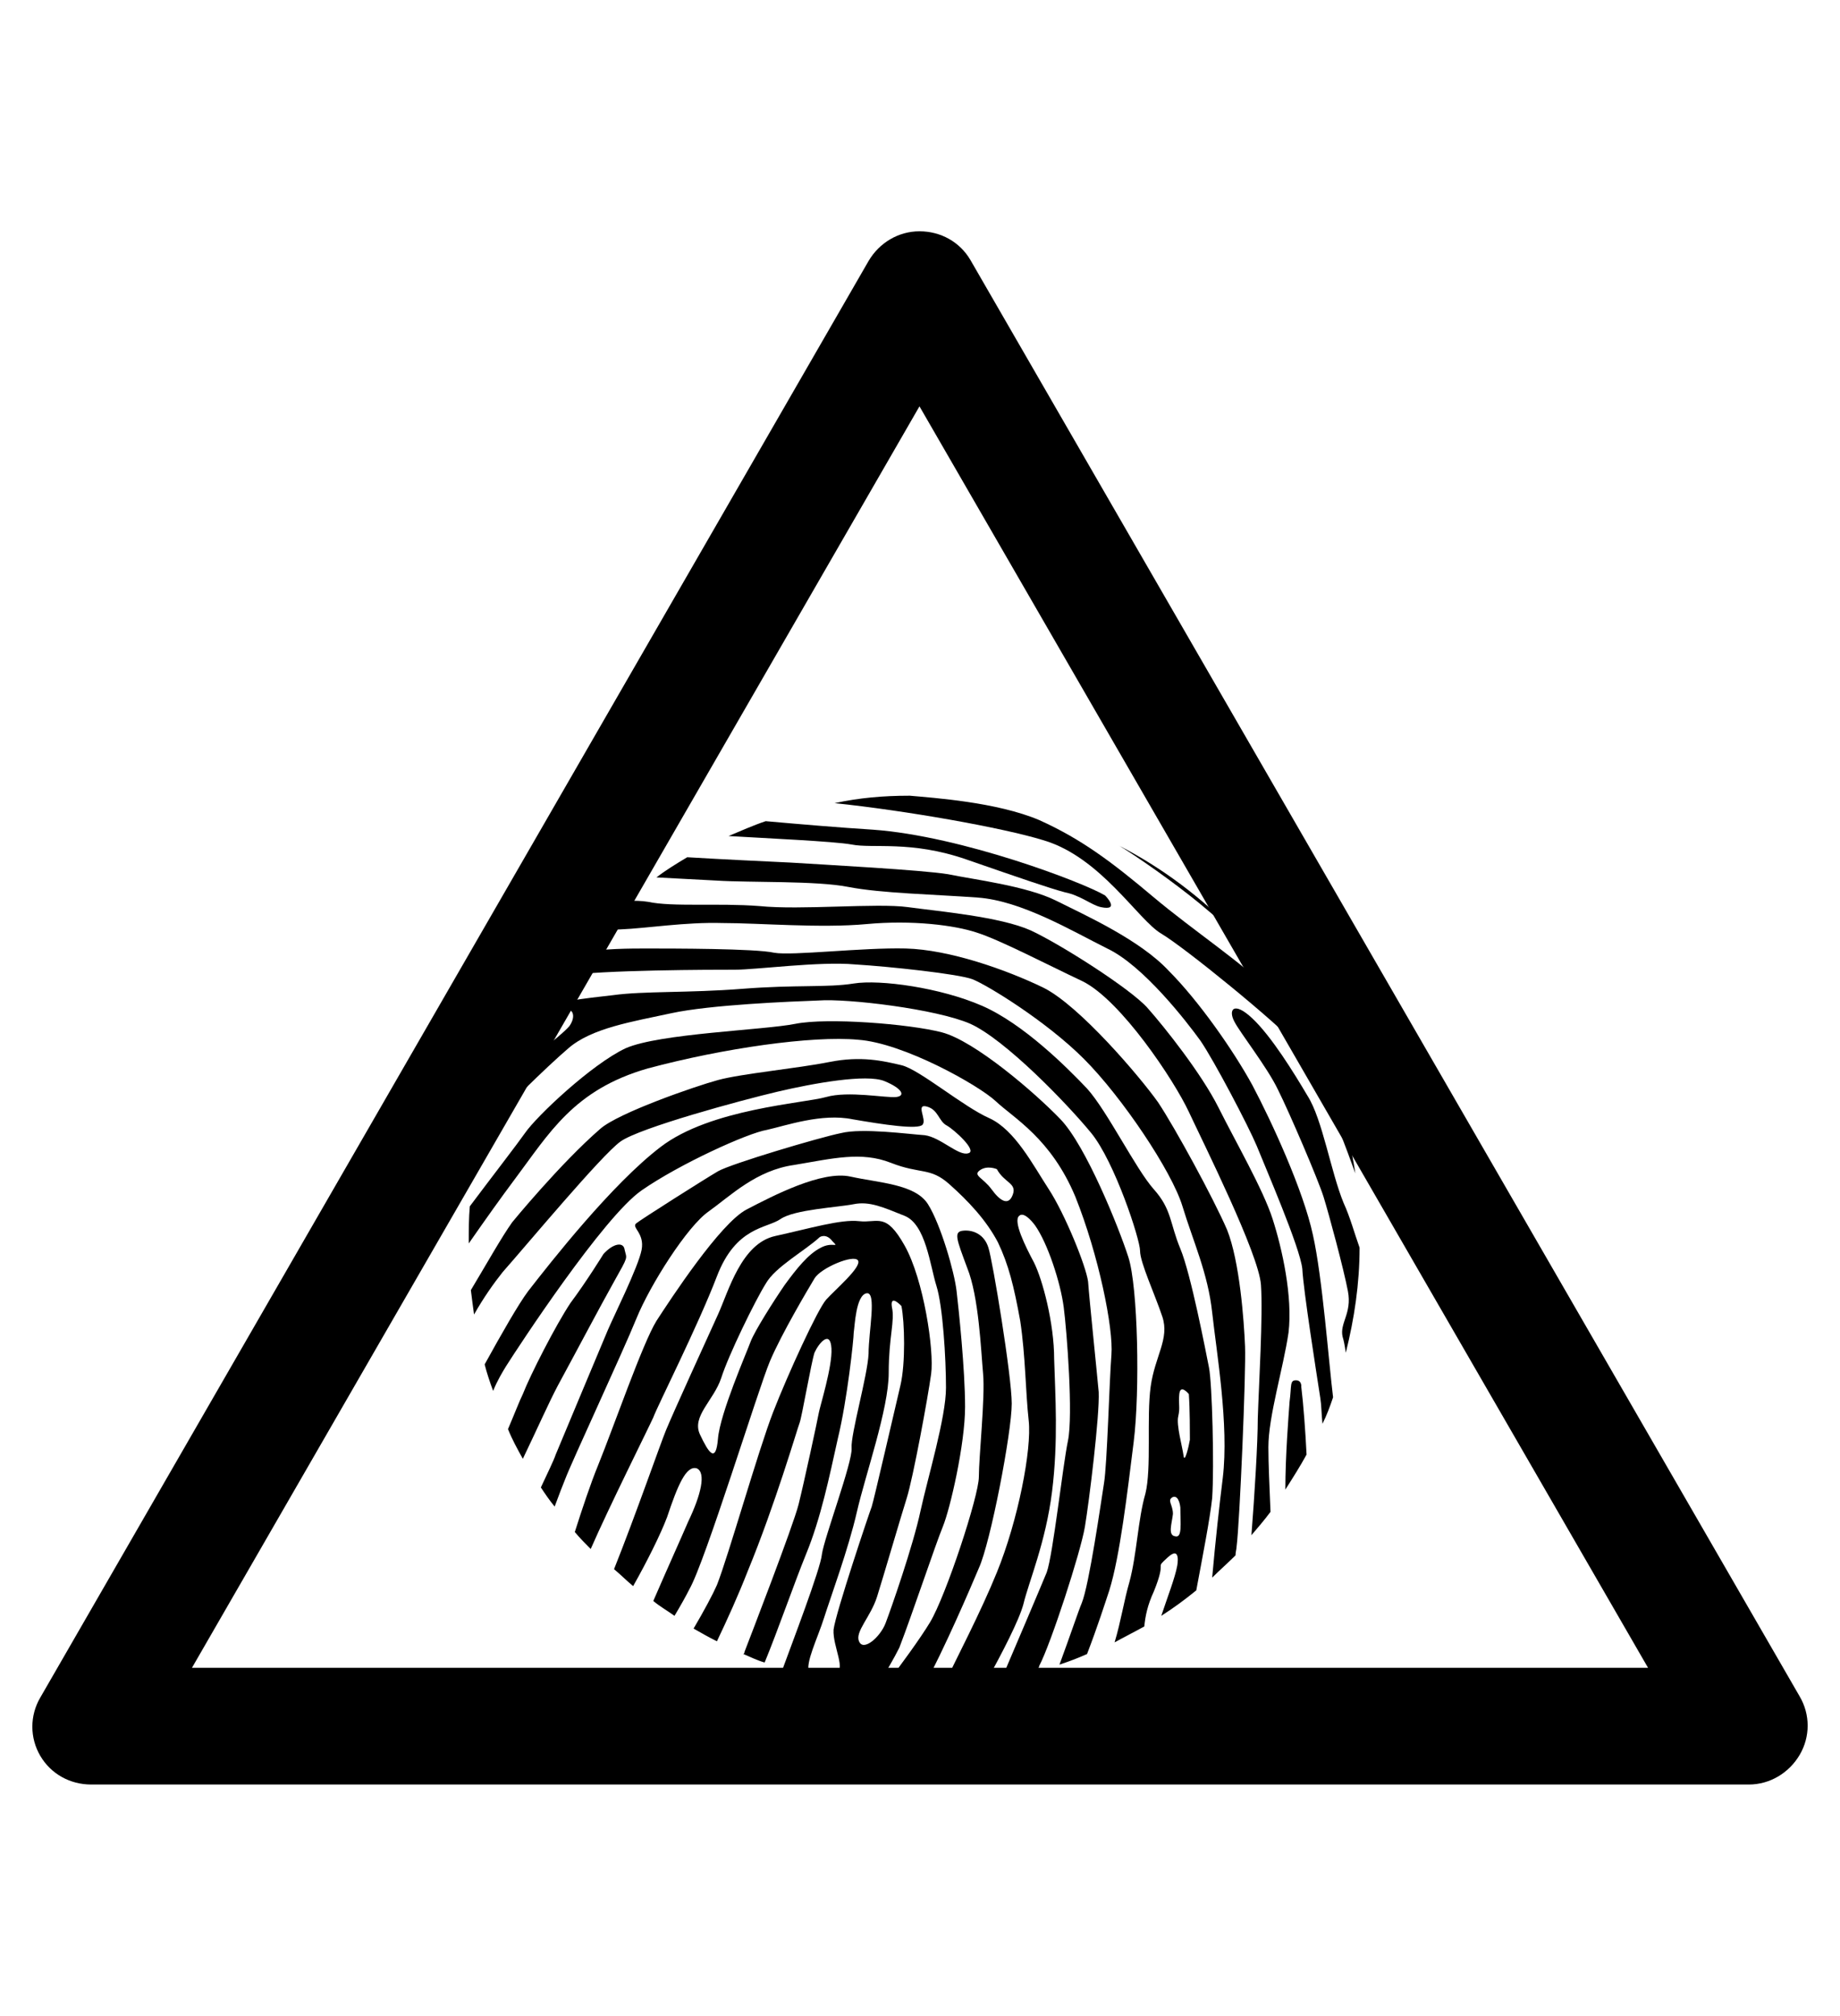 <?xml version="1.0" encoding="utf-8"?>
<!-- Generator: Adobe Illustrator 19.0.0, SVG Export Plug-In . SVG Version: 6.00 Build 0)  -->
<svg version="1.1" id="Capa_1" xmlns="http://www.w3.org/2000/svg" xmlns:xlink="http://www.w3.org/1999/xlink" x="0px" y="0px"
	 viewBox="-210 325.9 173.5 190" style="enable-background:new -210 325.9 173.5 190;" xml:space="preserve">
<g id="XMLID_100_">
	<path d="M-45.1,494.1h-156.3c-2,0-3.8-1-4.8-2.7s-1-3.8,0-5.5l78.1-135.4c1-1.7,2.8-2.8,4.8-2.8l0,0c2,0,3.8,1,4.8,2.7l78.2,135.4
		c1,1.7,1,3.8,0,5.5C-41.3,493-43.1,494.1-45.1,494.1z M-191.9,483.1h137.3l-68.7-118.9L-191.9,483.1z"/>
</g>
<g>
	<path d="M-96,411.8c0.7,0.6,1.6,1.3,2.5,2c-3.2-3.3-6.9-6.1-11-8.2c0.2,0.1,0.3,0.2,0.5,0.3C-101.5,407.5-98.2,409.9-96,411.8z"/>
	<path d="M-100.5,413.9c2.2,1.3,10.8,8.3,13,10.7c1.3,1.4,3.5,6.9,5.3,11.9c-0.7-4.7-2.2-9.1-4.4-13.2c-1.1-1.3-2.6-2.7-3.8-4.1
		c-2.1-2.3-7.1-5.6-10.9-8.8c-3.8-3.2-6.7-5.4-10.7-7.2c-4-1.7-10-2.1-12.2-2.3c0,0-0.1,0-0.1,0c-2.4,0-4.7,0.2-7,0.7
		c6.7,0.7,15.8,2.3,19.7,3.5C-106.2,406.7-102.7,412.6-100.5,413.9z"/>
	<path d="M-86.7,429.2c-1.3-2.2-3.4-5.6-5.2-7.3c-1.8-1.7-2.3-0.8-1.7,0.3c0.5,1,3.1,4.3,4.1,6.4c1.1,2.2,3.8,8.5,4.3,10.1
		c0.5,1.6,1.9,6.8,2.3,8.9c0.4,2.1-0.8,3-0.5,4.3c0.1,0.3,0.2,0.8,0.3,1.5c0.8-3.2,1.3-6.5,1.3-9.9c-0.5-1.4-0.9-2.9-1.5-4.2
		C-84.5,436.4-85.3,431.4-86.7,429.2z"/>
	<path d="M-118.9,406.9c5.2,1.8,7.8,2.7,9.3,3.1c1.5,0.3,2.5,1.2,3.4,1.4c1.9,0.4,0.4-1.1,0.4-1.1c-2-1.2-13.5-5.6-21.9-6.2
		c-3.2-0.2-6.7-0.5-10.1-0.8c-1.2,0.4-2.3,0.9-3.5,1.4c3.3,0.2,10,0.5,11.6,0.8C-127.7,405.9-124.1,405.1-118.9,406.9z"/>
	<path d="M-130,409.5c3.1,0.6,8.1,0.7,12.2,1c4.1,0.3,8.8,3.1,12.2,4.8c3.4,1.6,7.5,6.9,8.8,8.7c1.3,1.9,4.5,8,5.3,9.9
		c0.8,2,4.1,9.6,4.3,11.6c0.1,2,1.3,9.6,1.7,12.2c0.1,0.6,0.1,1.4,0.2,2.4c0.4-0.8,0.7-1.6,1-2.5c-0.4-3.2-1-11.3-1.9-15.3
		c-0.9-4.2-3.9-10.7-5.7-14.1c-1.8-3.3-5.1-8-7.9-10.8c-2.7-2.9-7.8-5.2-10.6-6.6c-2.8-1.4-7.8-2-10.2-2.5
		c-2.4-0.4-11.7-0.9-14.9-1.1c-2.1-0.1-6.4-0.3-9.7-0.5c-1,0.6-2,1.2-2.9,1.9c1.9,0.1,3.9,0.2,5.7,0.3
		C-139.3,409.1-133,408.9-130,409.5z"/>
	<path d="M-87.8,456c-0.6,0-0.4,0.5-0.6,2c-0.1,1.4-0.4,5.1-0.4,8.3c0.7-1.1,1.4-2.2,2-3.3c-0.1-2.1-0.3-4.8-0.5-6.4
		C-87.3,456.7-87.2,456-87.8,456z"/>
	<path d="M-141.9,412.9c3.5,0,9.3,0.5,13.6,0.1c4.3-0.4,8.3,0.1,10.4,0.8c2.2,0.7,6.4,2.9,10,4.6c3.6,1.8,8.6,9.3,10,12.3
		c1.4,3,6.6,13.4,6.8,16.3c0.2,2.9-0.2,9.4-0.3,12.6c0,2.3-0.3,7.2-0.6,11c0.6-0.7,1.2-1.4,1.8-2.2c-0.1-2.5-0.2-4.5-0.2-6.1
		c0-2.9,1.4-7.4,1.9-10.8c0.4-3.4-0.6-7.9-1.5-10.7c-0.9-2.8-3.5-7.3-5.1-10.5c-1.6-3.2-5.1-7.6-6.7-9.4c-1.6-1.8-8.2-6-11-7.3
		c-2.9-1.3-8.7-1.8-11.6-2.2c-2.9-0.4-10.1,0.3-14-0.1c-3.9-0.3-8.2,0.1-10.5-0.4c-0.6-0.1-1.2-0.1-1.9-0.1c-1.1,1-2.2,2-3.3,3
		c0.9-0.2,1.8-0.3,2.6-0.3C-149,413.4-145.4,412.8-141.9,412.9z"/>
	<path d="M-157.1,417.9c3.9-0.6,14.4-0.6,16.4-0.6c2,0,8-0.8,11.3-0.5c3.3,0.2,9.8,0.9,11.1,1.4c1.3,0.5,6.9,3.9,10.5,7.5
		c3.6,3.6,8.3,10.6,9.3,13.9c1,3.3,2.4,6.3,2.8,10c0.4,3.7,1.6,10.6,1,15.6c-0.3,2.4-0.7,6-1,9.4c0.7-0.7,1.5-1.4,2.2-2.1
		c0-0.3,0.1-0.6,0.1-0.8c0.3-2.3,0.9-16.5,0.8-18.9c-0.1-2.4-0.5-8-1.7-11c-1.3-3-4.9-9.6-6.5-12c-1.7-2.4-7.4-9.1-10.8-10.8
		c-3.5-1.7-8.9-3.6-13-3.7c-4.1-0.1-10.7,0.7-12.4,0.4c-1.7-0.4-9.7-0.4-12.1-0.4c-1.4,0-4,0-6.4,0.4c-0.7,0.8-1.3,1.6-1.9,2.4
		C-157.5,418-157.3,418-157.1,417.9z"/>
	<path d="M-96,454.8c-0.3-1.5-1.7-8.8-2.7-11.2c-1-2.4-0.8-3.7-2.5-5.6c-1.7-1.9-4.4-7.4-6.3-9.5c-1.9-2-6-6.1-9.9-7.8
		c-3.9-1.7-9.6-2.5-12.1-2.1c-2.5,0.4-5.4,0.1-10.5,0.5c-5.1,0.4-9.3,0.2-12.2,0.6c-2.6,0.3-5.9,0.6-7.7,1.7c-0.6,1-1.2,2.1-1.7,3.2
		c0.2-0.2,0.4-0.3,0.5-0.5c1.4-1.3,3.7-2.5,4.4-2.9c0.6-0.4,1.1,0.4,0.4,1.4c-0.7,0.9-5.3,4.3-6.8,5.9c-0.1,0.1-0.1,0.1-0.2,0.2
		c-0.5,1.3-0.9,2.7-1.3,4.1c1.9-2.2,6.1-6.3,8.2-8.1c2.2-1.9,6-2.5,9.7-3.3c3.7-0.8,11.2-1.1,13.9-1.2c2.7-0.2,11.1,0.8,14.3,2.2
		c3.3,1.5,9.1,7.5,11.4,10.3c2.2,2.7,4.6,10,4.6,11.1c0,1.1,1.4,4.1,2.1,6.2c0.7,2.1-0.7,3.7-1.1,6.6c-0.4,2.9,0.1,7.7-0.5,10.1
		c-0.7,2.4-0.8,5.7-1.5,8.3c-0.5,1.7-0.8,3.7-1.4,5.7c0.9-0.5,1.9-1,2.8-1.5c0.1-1,0.3-2,0.9-3.3c1.3-3.2,0-2,1.3-3.2
		c1.3-1.2,0.9,0.8,0.9,0.8c-0.2,1.1-0.9,2.9-1.5,4.7c1.1-0.7,2.2-1.5,3.3-2.4c0.6-3.2,1.3-6.8,1.5-8.7
		C-95.5,464.1-95.7,456.3-96,454.8z M-99.2,470.7c-0.7-0.1-0.3-1.2-0.2-2.1c0-0.9-0.6-1.3,0-1.6c0.6-0.2,0.7,1,0.7,1
		C-98.7,469.5-98.5,470.9-99.2,470.7z M-97.8,461.6c-0.1,0.6-0.5,2.3-0.6,1.5c-0.1-0.8-0.7-2.9-0.5-3.7c0.2-0.9,0-1.1,0.1-2.1
		c0.1-1,0.9,0,0.9,0C-97.8,458.7-97.8,461-97.8,461.6z"/>
	<path d="M-103.1,461.8c0.6-4.8,0.4-14.6-0.5-17.4c-0.9-2.8-4-10.5-6.4-13c-2.4-2.5-8.1-7.4-11.2-8.2c-3.1-0.8-10.8-1.4-13.8-0.8
		c-3,0.6-12.8,0.9-16,2.3c-3.2,1.5-8.4,6.4-9.5,8c-0.7,1-3.1,4.1-5.2,6.9c-0.1,1.1-0.1,2.3-0.1,3.5c0,0,0,0,0,0
		c1.6-2.3,3.1-4.4,4.3-6c3.3-4.4,5.6-8.5,12.6-10.5c7.1-1.9,15.5-3.1,19.8-2.7c4.3,0.3,11.4,4.3,13,5.8c1.7,1.6,5.2,3.5,7.5,9
		c2.2,5.5,3.6,12.4,3.4,14.9c-0.2,2.5-0.4,10.3-0.7,12.1c-0.3,1.9-1.4,9.6-2.1,11.3c-0.3,0.7-1.1,3.1-2.1,5.8c0.9-0.3,1.7-0.6,2.6-1
		c1-2.6,1.7-4.8,2.1-6C-104.4,472.6-103.7,466.6-103.1,461.8z"/>
	<path d="M-107.7,469.8c0.4-2.4,1.4-10.5,1.3-12.7c-0.2-2.2-0.9-8.9-1-10.4c-0.2-1.5-2.2-6.4-3.7-8.7c-1.5-2.3-3.2-5.6-5.6-6.7
		c-2.5-1.1-6.6-4.6-8.3-5c-1.7-0.4-3.8-0.9-6.8-0.3c-3,0.6-8.3,1.1-10.5,1.7c-2.2,0.6-9.4,3.1-11.1,4.6c-3.8,3.3-8.3,8.8-8.3,8.8
		c-1,1.4-2.4,3.9-3.9,6.4c0.1,0.8,0.2,1.6,0.3,2.3c0.9-1.6,1.9-3,2.7-4c2.3-2.6,9.3-11,11.1-12.3c1.8-1.3,11.4-3.9,14.8-4.7
		c3.4-0.8,8.4-1.7,10.1-1c1.7,0.7,2,1.4,1.1,1.5c-1,0.1-4.5-0.6-6.6,0c-2.1,0.6-10.9,1.1-15.6,4.7c-4.6,3.5-10.4,10.9-12.5,13.6
		c-0.9,1.2-2.5,4-4.1,6.9c0.2,0.8,0.5,1.7,0.8,2.5c0.4-1,0.9-1.8,1.2-2.3c1.2-1.9,9.2-14.1,12.8-16.6c3.6-2.5,10-5.4,11.8-5.7
		c1.8-0.4,5.2-1.6,8.1-1c2.9,0.5,6.2,1,6.6,0.5c0.4-0.5-0.7-2,0.4-1.7c1.1,0.3,1.1,1.4,1.9,1.8c0.7,0.4,2.9,2.4,2,2.6
		c-0.9,0.3-2.6-1.5-4.1-1.7c-1.5-0.1-5.9-0.7-7.9-0.2c-2,0.4-10.4,2.9-11.6,3.6c-1.2,0.7-7.2,4.5-7.7,4.9c-0.5,0.4,0.8,0.9,0.5,2.5
		c-0.3,1.6-2.7,6.4-3.2,7.6c-0.5,1.2-4.2,10-4.9,11.7c-0.2,0.6-0.8,1.8-1.4,3.1c0.4,0.6,0.8,1.2,1.3,1.8c0.4-1.1,0.8-2.1,1-2.6
		c0.6-1.6,5.4-11.9,6.7-15.1c1.3-3.2,4.8-8.7,6.8-10.1c2.1-1.5,4.5-3.9,8.1-4.4c3.6-0.6,6.3-1.3,9.1-0.2c2.8,1.1,3.7,0.4,5.5,2
		c1.8,1.6,3.5,3.4,4.6,5.5c1,2.1,1.5,4.1,2.1,7.4c0.5,3.3,0.5,6.7,0.8,9.4c0.3,2.7-1,9.4-3,14.3c-1.5,3.7-3.8,8.1-5.1,10.8
		c1.4-0.1,2.8-0.2,4.1-0.5c1.5-2.7,3.1-5.8,3.5-7.3c0.5-2.1,2.1-5.8,2.7-10.6c0.6-4.8,0.3-9.1,0.2-12.5c0-3.4-1.1-7.5-1.9-9.1
		c-0.8-1.5-2-3.9-1.4-4.4c0.5-0.5,1.5,0.9,1.5,0.9c1.2,1.7,2.4,5.4,2.7,7.7c0.3,2.3,0.9,10.2,0.4,12.6c-0.5,2.4-1.4,10.7-2,12.4
		c-0.7,1.7-3.3,7.8-3.9,9.2c-0.1,0.2-0.2,0.5-0.3,0.7c1.2-0.2,2.3-0.5,3.4-0.8c0-0.1,0.1-0.2,0.1-0.3
		C-110.9,480.8-108.1,472.2-107.7,469.8z M-114.5,438.5c-0.4,1.1-1.2,0.6-2-0.5c-0.8-1.1-1.8-1.3-1.1-1.8c0.7-0.5,1.6-0.1,1.6-0.1
		C-115.3,437.4-114.1,437.4-114.5,438.5z"/>
	<path d="M-114.6,458.2c0-2.6-1.8-13.5-2.2-14.7c-0.4-1.3-1.5-1.7-2.4-1.6c-0.9,0.1-0.6,0.8,0.4,3.5c1.1,2.7,1.3,7.8,1.5,10
		c0.2,2.2-0.4,7.8-0.4,9.7c0,1.8-3.1,11.2-4.6,13.7c-0.9,1.5-2.8,4.1-4.4,6.2c0.9,0.1,1.9,0.1,2.8,0.1c0.3,0,0.6,0,0.9,0
		c2.1-3.9,4.5-9.5,5.3-11.4C-116.6,471.3-114.6,460.9-114.6,458.2z"/>
	<path d="M-121.1,469.8c0.7-1.7,2.1-7.8,2.1-11.3c0-3.5-0.6-9.2-0.8-10.9c-0.2-1.8-1.5-6.3-2.7-8.2c-1.2-1.9-4.6-2-7.3-2.6
		c-2.7-0.6-7.3,1.8-9.8,3.1c-2.5,1.3-7.2,8.5-8.5,10.5c-1.3,2.1-4,9.9-5.5,13.6c-0.7,1.7-1.5,4.1-2.2,6.3c0.5,0.6,1,1.1,1.5,1.6
		c1.7-3.9,5.5-11.5,5.9-12.4c0.4-1.1,4.2-8.6,6-13.3c1.8-4.7,4.7-4.5,6-5.4c1.3-0.9,5.4-1.1,6.9-1.4c1.5-0.3,2.8,0.3,4.8,1.1
		c2,0.8,2.4,4.7,3,6.6c0.6,1.9,0.9,6.8,0.9,9.6c0,2.8-1.7,8.4-2.4,11.6c-0.7,3.3-2.8,9.3-3.3,10.6c-0.5,1.3-2.1,2.7-2.5,1.7
		c-0.4-0.9,1.1-2.3,1.7-4.2c0.6-1.9,2.2-7.4,2.8-9.3c0.6-1.9,2-9.5,2.3-11.7c0.3-2.2-0.7-8.9-2.5-12.1c-1.8-3.2-2.5-2.1-4.3-2.3
		c-1.7-0.2-4.7,0.7-7.9,1.4c-3.2,0.7-4.4,5.2-5.4,7.4c-1,2.2-4.2,9.2-4.9,10.9c-0.5,1.2-2.9,8.1-4.9,13.1c0.6,0.5,1.2,1.1,1.8,1.6
		c1.3-2.3,2.6-4.9,3.2-6.5c1-3,1.8-4.9,2.8-4.6c0.9,0.4,0.4,2.5-0.8,5c-0.6,1.4-2,4.5-3.3,7.5c0.6,0.5,1.3,0.9,2,1.4
		c0.6-1,1.1-1.9,1.4-2.5c1.5-2.6,6.5-18.9,7.6-21.5c1.1-2.6,3.6-6.8,4.2-7.8c0.6-1,3.7-2.3,4.1-1.7c0.4,0.6-2.2,2.8-3,3.7
		c-0.8,0.9-3.6,7-5,10.6c-1.4,3.6-4.2,13.5-5.3,16.3c-0.4,0.9-1.2,2.4-2.2,4.1c0.7,0.4,1.4,0.8,2.2,1.2c1-2.1,2-4.3,2.9-6.6
		c2.6-6.3,4.7-13.5,4.9-14c0.2-0.5,1.1-5.7,1.4-6.6c0.4-0.9,1.5-2.2,1.6-0.4c0.1,1.7-1.1,5.5-1.2,6.1c-0.1,0.6-1.4,6.6-1.9,8.6
		c-0.5,2-4.6,12.6-5.1,13.9c0,0.1,0,0.1-0.1,0.2c0.7,0.3,1.3,0.6,2,0.8c1.2-2.9,2.8-7.5,3.9-10.2c1.4-3.4,2.2-7.3,3-10.9
		c0.9-3.7,1.5-9.4,1.5-10c0.1-0.6,0.2-3.5,1.2-3.7c1-0.2,0.2,3.6,0.2,5.7c-0.1,2.1-1.7,7.6-1.6,8.9c0.1,1.3-2.6,8.5-2.8,10
		c-0.1,1.3-2.9,8.6-3.7,10.8c2.8,0.9,5.8,1.5,8.8,1.8c0.9-1.4,1.7-2.8,2.2-3.8C-124,478.1-121.8,471.5-121.1,469.8z M-132.6,443.5
		c-1.2,0.6-2.3,2-3.4,3.5c-1.1,1.6-2.8,4.3-3.2,5.3c-0.4,1.1-2.9,6.8-3.1,9.2c-0.2,2.4-0.9,1.3-1.7-0.4c-0.8-1.7,1.3-3.2,2-5.3
		c0.7-2.2,3.2-7.3,4.2-8.9c0.9-1.6,3.7-3.1,5.1-4.4c0,0,0.6-0.4,1.2,0.4C-130.8,443.6-131.5,442.9-132.6,443.5z M-131.3,483.7
		c-1.2,0.3-1.9,0.6-2.4-0.2c-0.4-0.8,0.8-3.2,1.4-5.1c0.6-1.9,2.3-6.5,3.1-10c0.8-3.5,3-9.7,3-13.1c0-3.4,0.6-4.9,0.3-6.2
		c-0.2-1.3,0.9-0.1,0.9-0.1c0.3,1.5,0.4,5.4-0.1,7.5c-0.5,2.1-2.5,10.8-2.7,11.4c-0.2,0.5-3.4,10-3.6,11.6
		C-131.5,481.1-130.1,483.4-131.3,483.7z"/>
	<path d="M-152.1,446.7c1.4-2.5,1.2-2.1,1-3c-0.1-0.8-1.1-0.6-2,0.4c0,0-1.6,2.6-3.1,4.6c-1.4,2.1-3.8,6.8-4.5,8.6
		c-0.3,0.6-0.8,1.9-1.4,3.3c0.4,1,0.9,1.9,1.4,2.8c1.3-2.7,2.5-5.4,3.3-6.9C-155.5,453-153.5,449.2-152.1,446.7z"/>
</g>
</svg>
